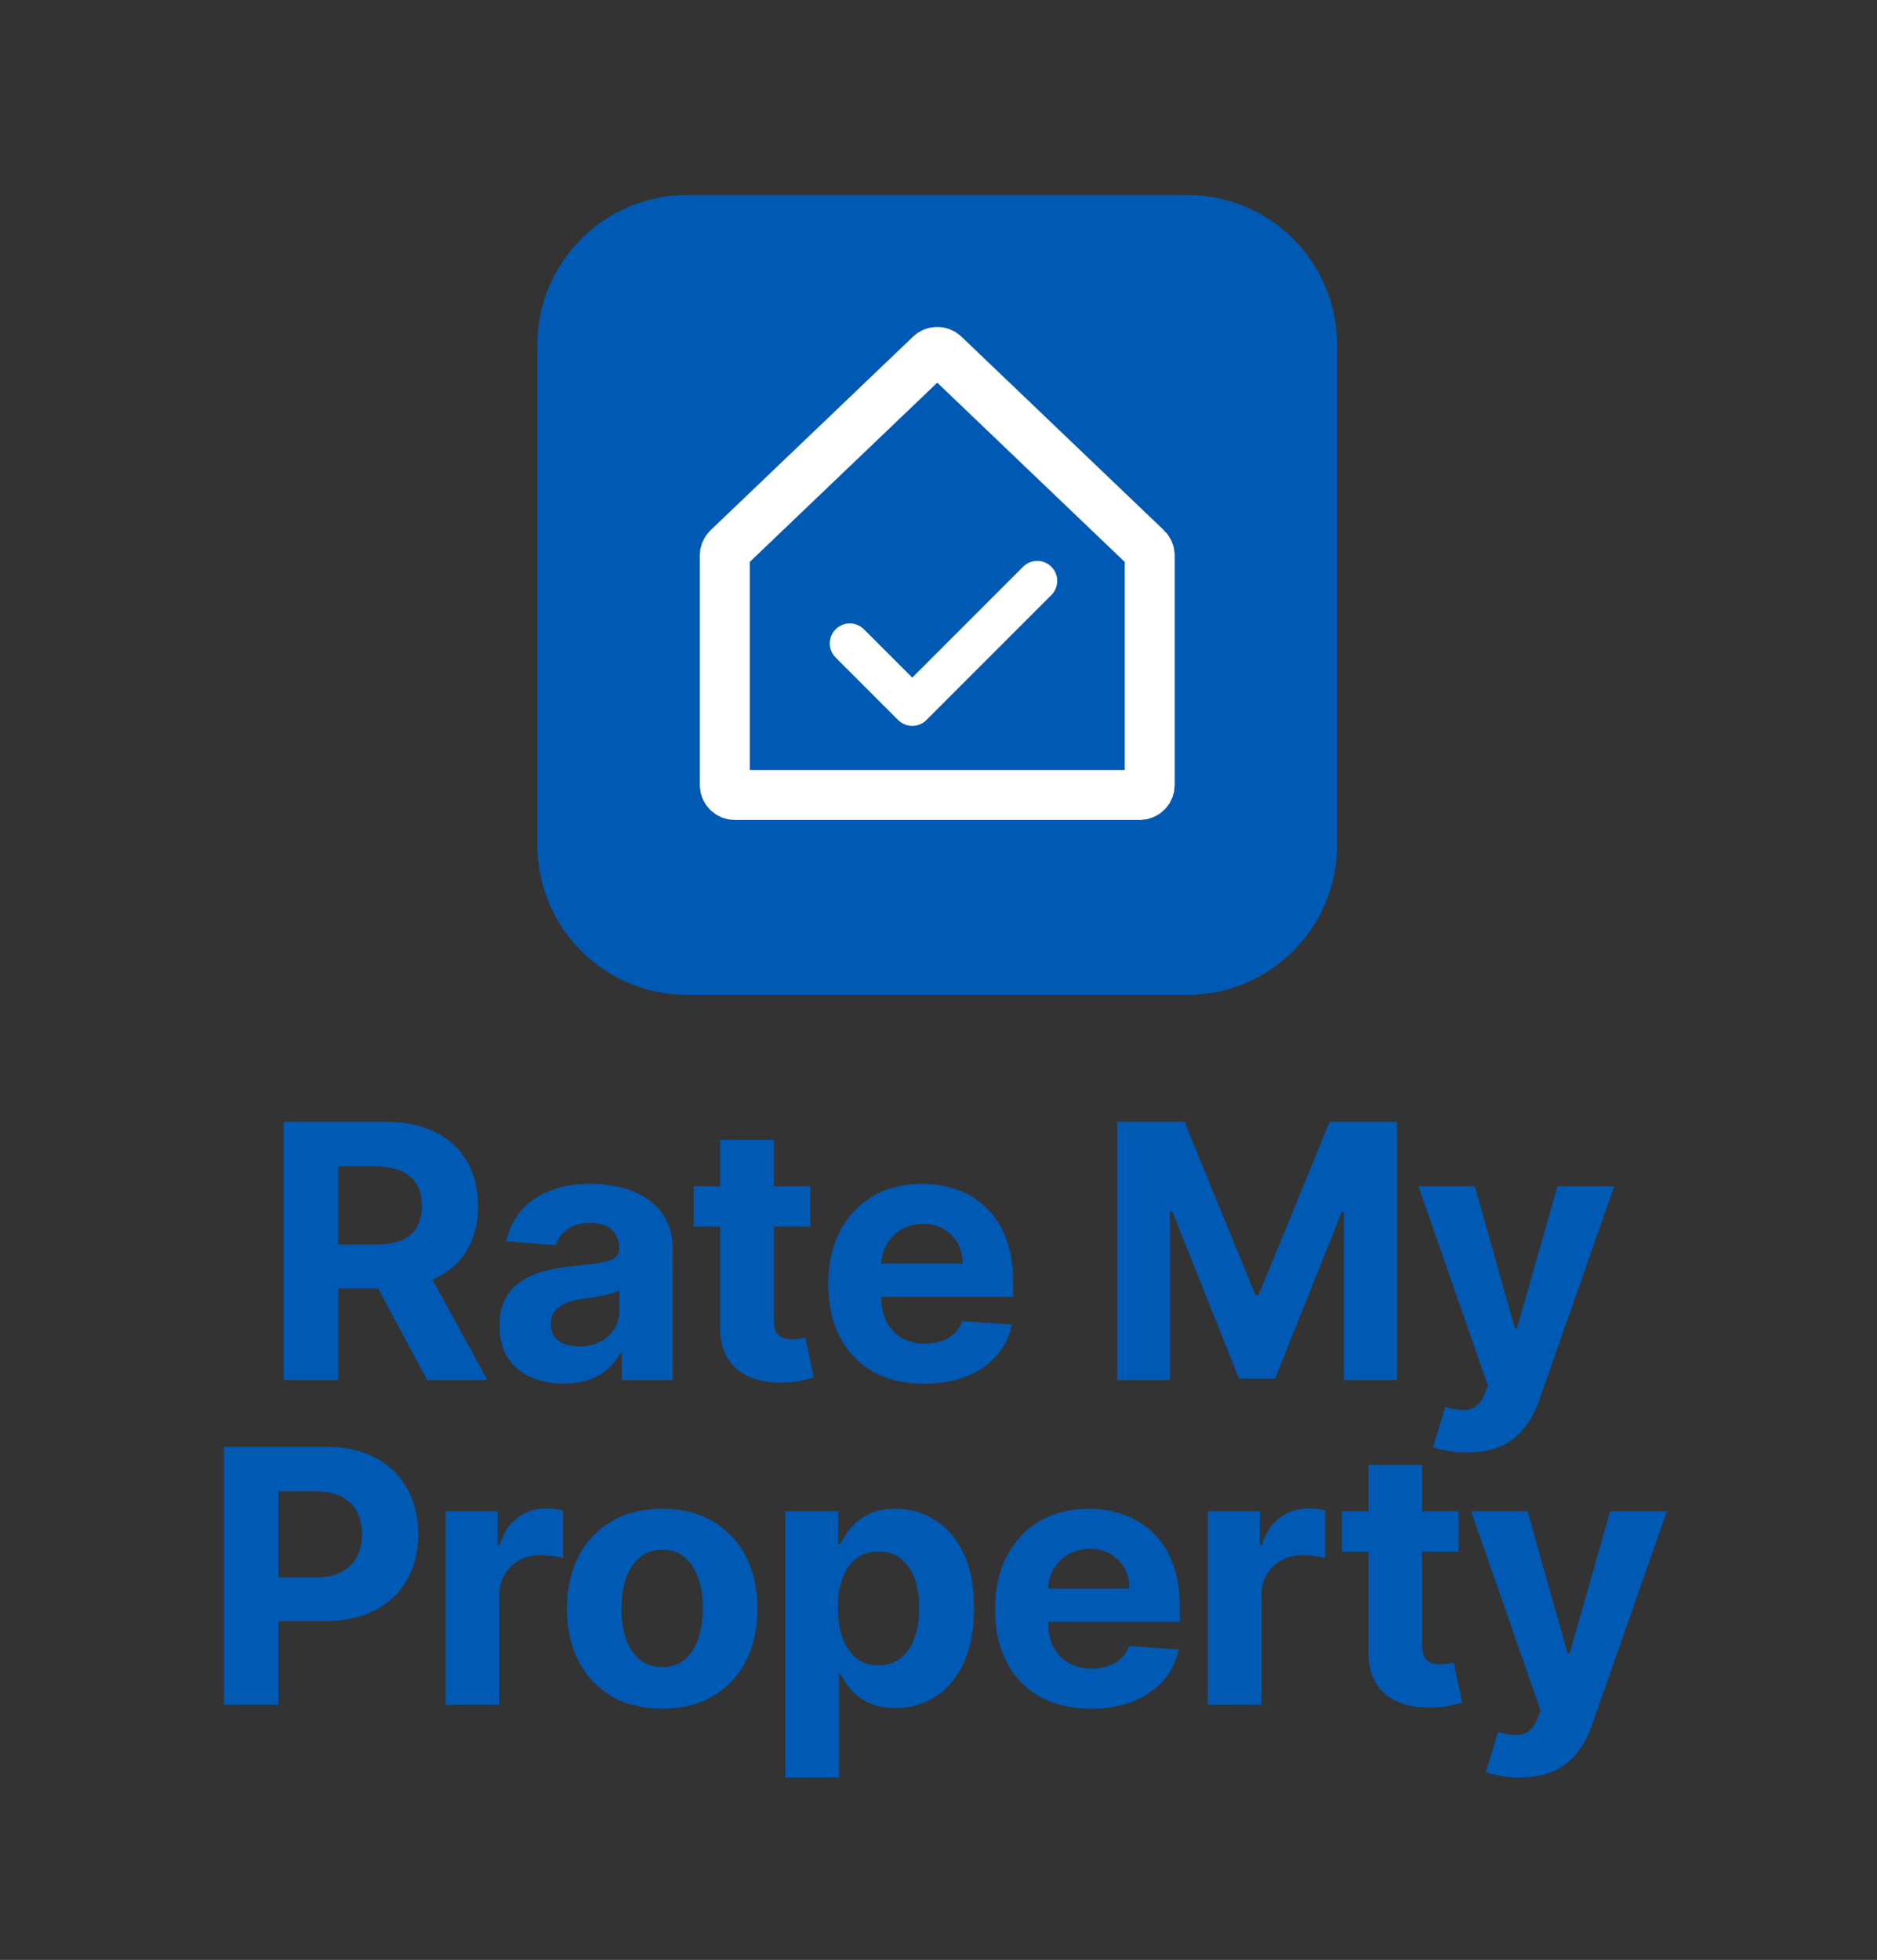 <svg width="751" height="784" viewBox="0 0 751 784" fill="none" xmlns="http://www.w3.org/2000/svg">
<rect x="0" y="0" width="751" height="784" fill="#333333" stroke="none"/>
<path d="M113.521 552V448.727H154.266C162.065 448.727 168.721 450.122 174.234 452.913C179.781 455.669 184 459.586 186.891 464.662C189.816 469.705 191.278 475.638 191.278 482.462C191.278 489.32 189.799 495.22 186.841 500.162C183.883 505.07 179.596 508.835 173.982 511.457C168.402 514.08 161.645 515.391 153.711 515.391H126.43V497.842H150.181C154.35 497.842 157.812 497.271 160.569 496.128C163.326 494.985 165.376 493.27 166.721 490.984C168.099 488.698 168.788 485.858 168.788 482.462C168.788 479.033 168.099 476.142 166.721 473.789C165.376 471.436 163.309 469.654 160.518 468.444C157.762 467.2 154.282 466.578 150.08 466.578H135.356V552H113.521ZM169.293 505.003L194.96 552H170.856L145.744 505.003H169.293ZM225.552 553.462C220.61 553.462 216.206 552.605 212.34 550.891C208.474 549.143 205.415 546.571 203.163 543.175C200.944 539.746 199.835 535.477 199.835 530.367C199.835 526.064 200.625 522.45 202.205 519.526C203.785 516.601 205.936 514.248 208.659 512.466C211.382 510.684 214.475 509.339 217.938 508.432C221.434 507.524 225.098 506.885 228.931 506.516C233.435 506.045 237.066 505.608 239.823 505.205C242.579 504.768 244.58 504.129 245.823 503.288C247.067 502.448 247.689 501.204 247.689 499.557V499.254C247.689 496.061 246.681 493.59 244.664 491.842C242.68 490.094 239.856 489.219 236.192 489.219C232.326 489.219 229.25 490.077 226.964 491.791C224.678 493.472 223.165 495.59 222.426 498.145L202.558 496.531C203.566 491.825 205.55 487.757 208.508 484.328C211.466 480.866 215.282 478.21 219.955 476.361C224.661 474.478 230.107 473.537 236.293 473.537C240.596 473.537 244.714 474.041 248.647 475.05C252.614 476.058 256.127 477.621 259.186 479.739C262.279 481.857 264.716 484.58 266.498 487.908C268.28 491.203 269.171 495.153 269.171 499.759V552H248.799V541.259H248.193C246.95 543.68 245.285 545.814 243.201 547.663C241.117 549.479 238.612 550.907 235.688 551.95C232.763 552.958 229.384 553.462 225.552 553.462ZM231.704 538.637C234.864 538.637 237.654 538.015 240.075 536.771C242.495 535.494 244.395 533.779 245.773 531.628C247.151 529.476 247.84 527.039 247.84 524.316V516.097C247.168 516.534 246.244 516.937 245.067 517.307C243.924 517.643 242.63 517.962 241.184 518.265C239.739 518.534 238.293 518.786 236.848 519.021C235.402 519.223 234.091 519.408 232.914 519.576C230.393 519.946 228.191 520.534 226.308 521.341C224.426 522.148 222.964 523.24 221.921 524.619C220.879 525.963 220.358 527.644 220.358 529.661C220.358 532.586 221.417 534.821 223.535 536.368C225.687 537.881 228.41 538.637 231.704 538.637ZM324.195 474.545V490.682H277.55V474.545H324.195ZM288.14 455.989H309.622V528.199C309.622 530.182 309.924 531.729 310.529 532.838C311.134 533.914 311.975 534.67 313.05 535.107C314.16 535.544 315.437 535.763 316.883 535.763C317.891 535.763 318.9 535.679 319.908 535.511C320.917 535.309 321.69 535.158 322.228 535.057L325.607 551.042C324.531 551.378 323.018 551.765 321.068 552.202C319.118 552.672 316.748 552.958 313.958 553.059C308.781 553.261 304.243 552.571 300.343 550.991C296.477 549.411 293.468 546.957 291.317 543.629C289.165 540.301 288.106 536.099 288.14 531.023V455.989ZM369.814 553.513C361.847 553.513 354.989 551.899 349.24 548.672C343.525 545.411 339.121 540.805 336.029 534.855C332.936 528.871 331.389 521.795 331.389 513.626C331.389 505.658 332.936 498.666 336.029 492.648C339.121 486.631 343.475 481.941 349.089 478.58C354.737 475.218 361.359 473.537 368.957 473.537C374.067 473.537 378.824 474.361 383.228 476.008C387.665 477.621 391.531 480.059 394.826 483.32C398.154 486.58 400.742 490.682 402.591 495.624C404.44 500.532 405.365 506.28 405.365 512.869V518.769H339.962V505.457H385.144C385.144 502.364 384.471 499.624 383.127 497.237C381.782 494.85 379.916 492.985 377.529 491.64C375.176 490.262 372.436 489.572 369.31 489.572C366.049 489.572 363.158 490.329 360.637 491.842C358.149 493.321 356.199 495.321 354.787 497.842C353.375 500.33 352.652 503.103 352.619 506.163V518.82C352.619 522.652 353.325 525.963 354.737 528.754C356.182 531.544 358.216 533.695 360.838 535.208C363.46 536.721 366.57 537.477 370.167 537.477C372.554 537.477 374.739 537.141 376.723 536.469C378.706 535.796 380.404 534.788 381.816 533.443C383.228 532.098 384.303 530.451 385.043 528.501L404.911 529.812C403.902 534.586 401.835 538.755 398.708 542.318C395.616 545.848 391.615 548.605 386.707 550.588C381.832 552.538 376.201 553.513 369.814 553.513ZM446.972 448.727H473.899L502.34 518.114H503.55L531.99 448.727H558.918V552H537.739V484.782H536.882L510.156 551.496H495.734L469.008 484.53H468.151V552H446.972V448.727ZM586.926 581.045C584.203 581.045 581.648 580.827 579.261 580.39C576.908 579.987 574.958 579.465 573.412 578.827L578.253 562.791C580.774 563.564 583.043 563.985 585.06 564.052C587.111 564.119 588.876 563.648 590.355 562.64C591.868 561.631 593.095 559.917 594.036 557.496L595.297 554.219L567.512 474.545H590.103L606.138 531.426H606.945L623.132 474.545H645.874L615.77 560.371C614.324 564.539 612.358 568.17 609.87 571.263C607.416 574.389 604.306 576.793 600.541 578.474C596.776 580.188 592.238 581.045 586.926 581.045ZM89.6 682V578.727H130.345C138.178 578.727 144.851 580.223 150.364 583.215C155.877 586.174 160.079 590.292 162.97 595.57C165.895 600.814 167.358 606.865 167.358 613.723C167.358 620.581 165.878 626.632 162.92 631.876C159.962 637.121 155.675 641.205 150.061 644.13C144.481 647.055 137.724 648.517 129.79 648.517H103.821V631.019H126.26C130.462 631.019 133.925 630.296 136.648 628.851C139.405 627.372 141.455 625.338 142.8 622.749C144.178 620.127 144.867 617.118 144.867 613.723C144.867 610.294 144.178 607.302 142.8 604.747C141.455 602.159 139.405 600.158 136.648 598.746C133.891 597.301 130.395 596.578 126.159 596.578H111.435V682H89.6ZM178.296 682V604.545H199.122V618.06H199.929C201.341 613.252 203.711 609.622 207.039 607.168C210.367 604.68 214.2 603.436 218.537 603.436C219.612 603.436 220.772 603.503 222.016 603.638C223.26 603.772 224.352 603.957 225.294 604.192V623.254C224.285 622.951 222.89 622.682 221.108 622.447C219.327 622.211 217.696 622.094 216.217 622.094C213.057 622.094 210.233 622.783 207.745 624.161C205.291 625.506 203.341 627.388 201.896 629.809C200.484 632.229 199.778 635.02 199.778 638.18V682H178.296ZM264.95 683.513C257.117 683.513 250.343 681.849 244.629 678.521C238.947 675.159 234.56 670.486 231.467 664.502C228.375 658.485 226.828 651.509 226.828 643.575C226.828 635.574 228.375 628.582 231.467 622.598C234.56 616.58 238.947 611.908 244.629 608.58C250.343 605.218 257.117 603.537 264.95 603.537C272.783 603.537 279.54 605.218 285.222 608.58C290.937 611.908 295.34 616.58 298.433 622.598C301.526 628.582 303.072 635.574 303.072 643.575C303.072 651.509 301.526 658.485 298.433 664.502C295.34 670.486 290.937 675.159 285.222 678.521C279.54 681.849 272.783 683.513 264.95 683.513ZM265.051 666.872C268.615 666.872 271.59 665.864 273.977 663.847C276.363 661.796 278.162 659.006 279.372 655.476C280.616 651.946 281.238 647.929 281.238 643.424C281.238 638.919 280.616 634.902 279.372 631.372C278.162 627.842 276.363 625.052 273.977 623.001C271.59 620.951 268.615 619.925 265.051 619.925C261.454 619.925 258.428 620.951 255.974 623.001C253.554 625.052 251.722 627.842 250.478 631.372C249.268 634.902 248.663 638.919 248.663 643.424C248.663 647.929 249.268 651.946 250.478 655.476C251.722 659.006 253.554 661.796 255.974 663.847C258.428 665.864 261.454 666.872 265.051 666.872ZM314.2 711.045V604.545H335.379V617.555H336.338C337.279 615.471 338.64 613.353 340.422 611.202C342.237 609.017 344.591 607.201 347.482 605.756C350.406 604.277 354.037 603.537 358.374 603.537C364.021 603.537 369.232 605.016 374.006 607.974C378.78 610.899 382.595 615.32 385.453 621.237C388.31 627.12 389.739 634.499 389.739 643.374C389.739 652.013 388.344 659.308 385.553 665.259C382.797 671.175 379.032 675.663 374.258 678.722C369.518 681.748 364.206 683.261 358.323 683.261C354.155 683.261 350.608 682.571 347.683 681.193C344.792 679.815 342.422 678.084 340.573 675.999C338.724 673.881 337.312 671.747 336.338 669.595H335.682V711.045H314.2ZM335.228 643.273C335.228 647.878 335.867 651.896 337.144 655.325C338.422 658.754 340.271 661.426 342.691 663.342C345.112 665.225 348.053 666.166 351.516 666.166C355.012 666.166 357.97 665.208 360.391 663.292C362.811 661.342 364.643 658.653 365.887 655.224C367.165 651.761 367.803 647.777 367.803 643.273C367.803 638.802 367.181 634.868 365.938 631.473C364.694 628.078 362.862 625.422 360.441 623.506C358.021 621.589 355.046 620.631 351.516 620.631C348.02 620.631 345.061 621.556 342.641 623.405C340.254 625.254 338.422 627.876 337.144 631.271C335.867 634.667 335.228 638.667 335.228 643.273ZM436.518 683.513C428.551 683.513 421.693 681.899 415.944 678.672C410.229 675.411 405.825 670.805 402.733 664.855C399.64 658.871 398.093 651.795 398.093 643.626C398.093 635.658 399.64 628.666 402.733 622.648C405.825 616.631 410.179 611.941 415.793 608.58C421.441 605.218 428.063 603.537 435.661 603.537C440.771 603.537 445.528 604.361 449.931 606.008C454.369 607.621 458.235 610.059 461.53 613.32C464.858 616.58 467.446 620.682 469.295 625.624C471.144 630.532 472.069 636.28 472.069 642.869V648.769H406.666V635.457H451.848C451.848 632.364 451.175 629.624 449.831 627.237C448.486 624.85 446.62 622.985 444.233 621.64C441.88 620.262 439.14 619.572 436.014 619.572C432.753 619.572 429.862 620.329 427.341 621.842C424.853 623.321 422.903 625.321 421.491 627.842C420.079 630.33 419.356 633.103 419.323 636.163V648.82C419.323 652.652 420.029 655.963 421.441 658.754C422.886 661.544 424.92 663.695 427.542 665.208C430.164 666.721 433.274 667.477 436.871 667.477C439.258 667.477 441.443 667.141 443.427 666.469C445.41 665.796 447.108 664.788 448.52 663.443C449.931 662.098 451.007 660.451 451.747 658.501L471.615 659.812C470.606 664.586 468.539 668.755 465.412 672.318C462.32 675.848 458.319 678.605 453.411 680.588C448.536 682.538 442.905 683.513 436.518 683.513ZM483.247 682V604.545H504.073V618.06H504.88C506.292 613.252 508.662 609.622 511.99 607.168C515.318 604.68 519.15 603.436 523.487 603.436C524.563 603.436 525.723 603.503 526.966 603.638C528.21 603.772 529.303 603.957 530.244 604.192V623.254C529.236 622.951 527.841 622.682 526.059 622.447C524.277 622.211 522.647 622.094 521.167 622.094C518.007 622.094 515.184 622.783 512.696 624.161C510.242 625.506 508.292 627.388 506.846 629.809C505.435 632.229 504.729 635.02 504.729 638.18V682H483.247ZM583.591 604.545V620.682H536.947V604.545H583.591ZM547.537 585.989H569.018V658.199C569.018 660.182 569.321 661.729 569.926 662.838C570.531 663.914 571.372 664.67 572.447 665.107C573.557 665.544 574.834 665.763 576.28 665.763C577.288 665.763 578.297 665.679 579.305 665.511C580.314 665.309 581.087 665.158 581.625 665.057L585.003 681.042C583.928 681.378 582.415 681.765 580.465 682.202C578.515 682.672 576.145 682.958 573.355 683.059C568.178 683.261 563.64 682.571 559.74 680.991C555.874 679.411 552.865 676.957 550.714 673.629C548.562 670.301 547.503 666.099 547.537 661.023V585.989ZM608.007 711.045C605.284 711.045 602.729 710.827 600.342 710.39C597.989 709.987 596.039 709.465 594.493 708.827L599.334 692.791C601.855 693.564 604.124 693.985 606.141 694.052C608.192 694.119 609.957 693.648 611.436 692.64C612.949 691.631 614.176 689.917 615.117 687.496L616.378 684.219L588.593 604.545H611.184L627.219 661.426H628.026L644.213 604.545H666.955L636.851 690.371C635.405 694.539 633.438 698.17 630.951 701.263C628.497 704.389 625.387 706.793 621.622 708.474C617.857 710.188 613.318 711.045 608.007 711.045Z" fill="#0059B3"/>
<g clip-path="url(#clip0_30_3759)">
<path d="M475 78H275C241.863 78 215 104.863 215 138V338C215 371.137 241.863 398 275 398H475C508.137 398 535 371.137 535 338V138C535 104.863 508.137 78 475 78Z" fill="#0059B3"/>
<path d="M377.764 141.892C376.218 140.414 373.782 140.414 372.236 141.892L291.236 219.318C290.447 220.073 290 221.118 290 222.21V314C290 316.209 291.791 318 294 318H456C458.209 318 460 316.209 460 314V222.21C460 221.118 459.553 220.073 458.764 219.318L377.764 141.892Z" stroke="white" stroke-width="20" stroke-linejoin="round"/>
<path d="M340 257.375L365 282.375L415 232.375" stroke="white" stroke-width="16" stroke-linecap="round" stroke-linejoin="round"/>
</g>
<defs>
<clipPath id="clip0_30_3759">
<rect width="320" height="320" fill="white" transform="translate(215 78)"/>
</clipPath>
</defs>
</svg>

